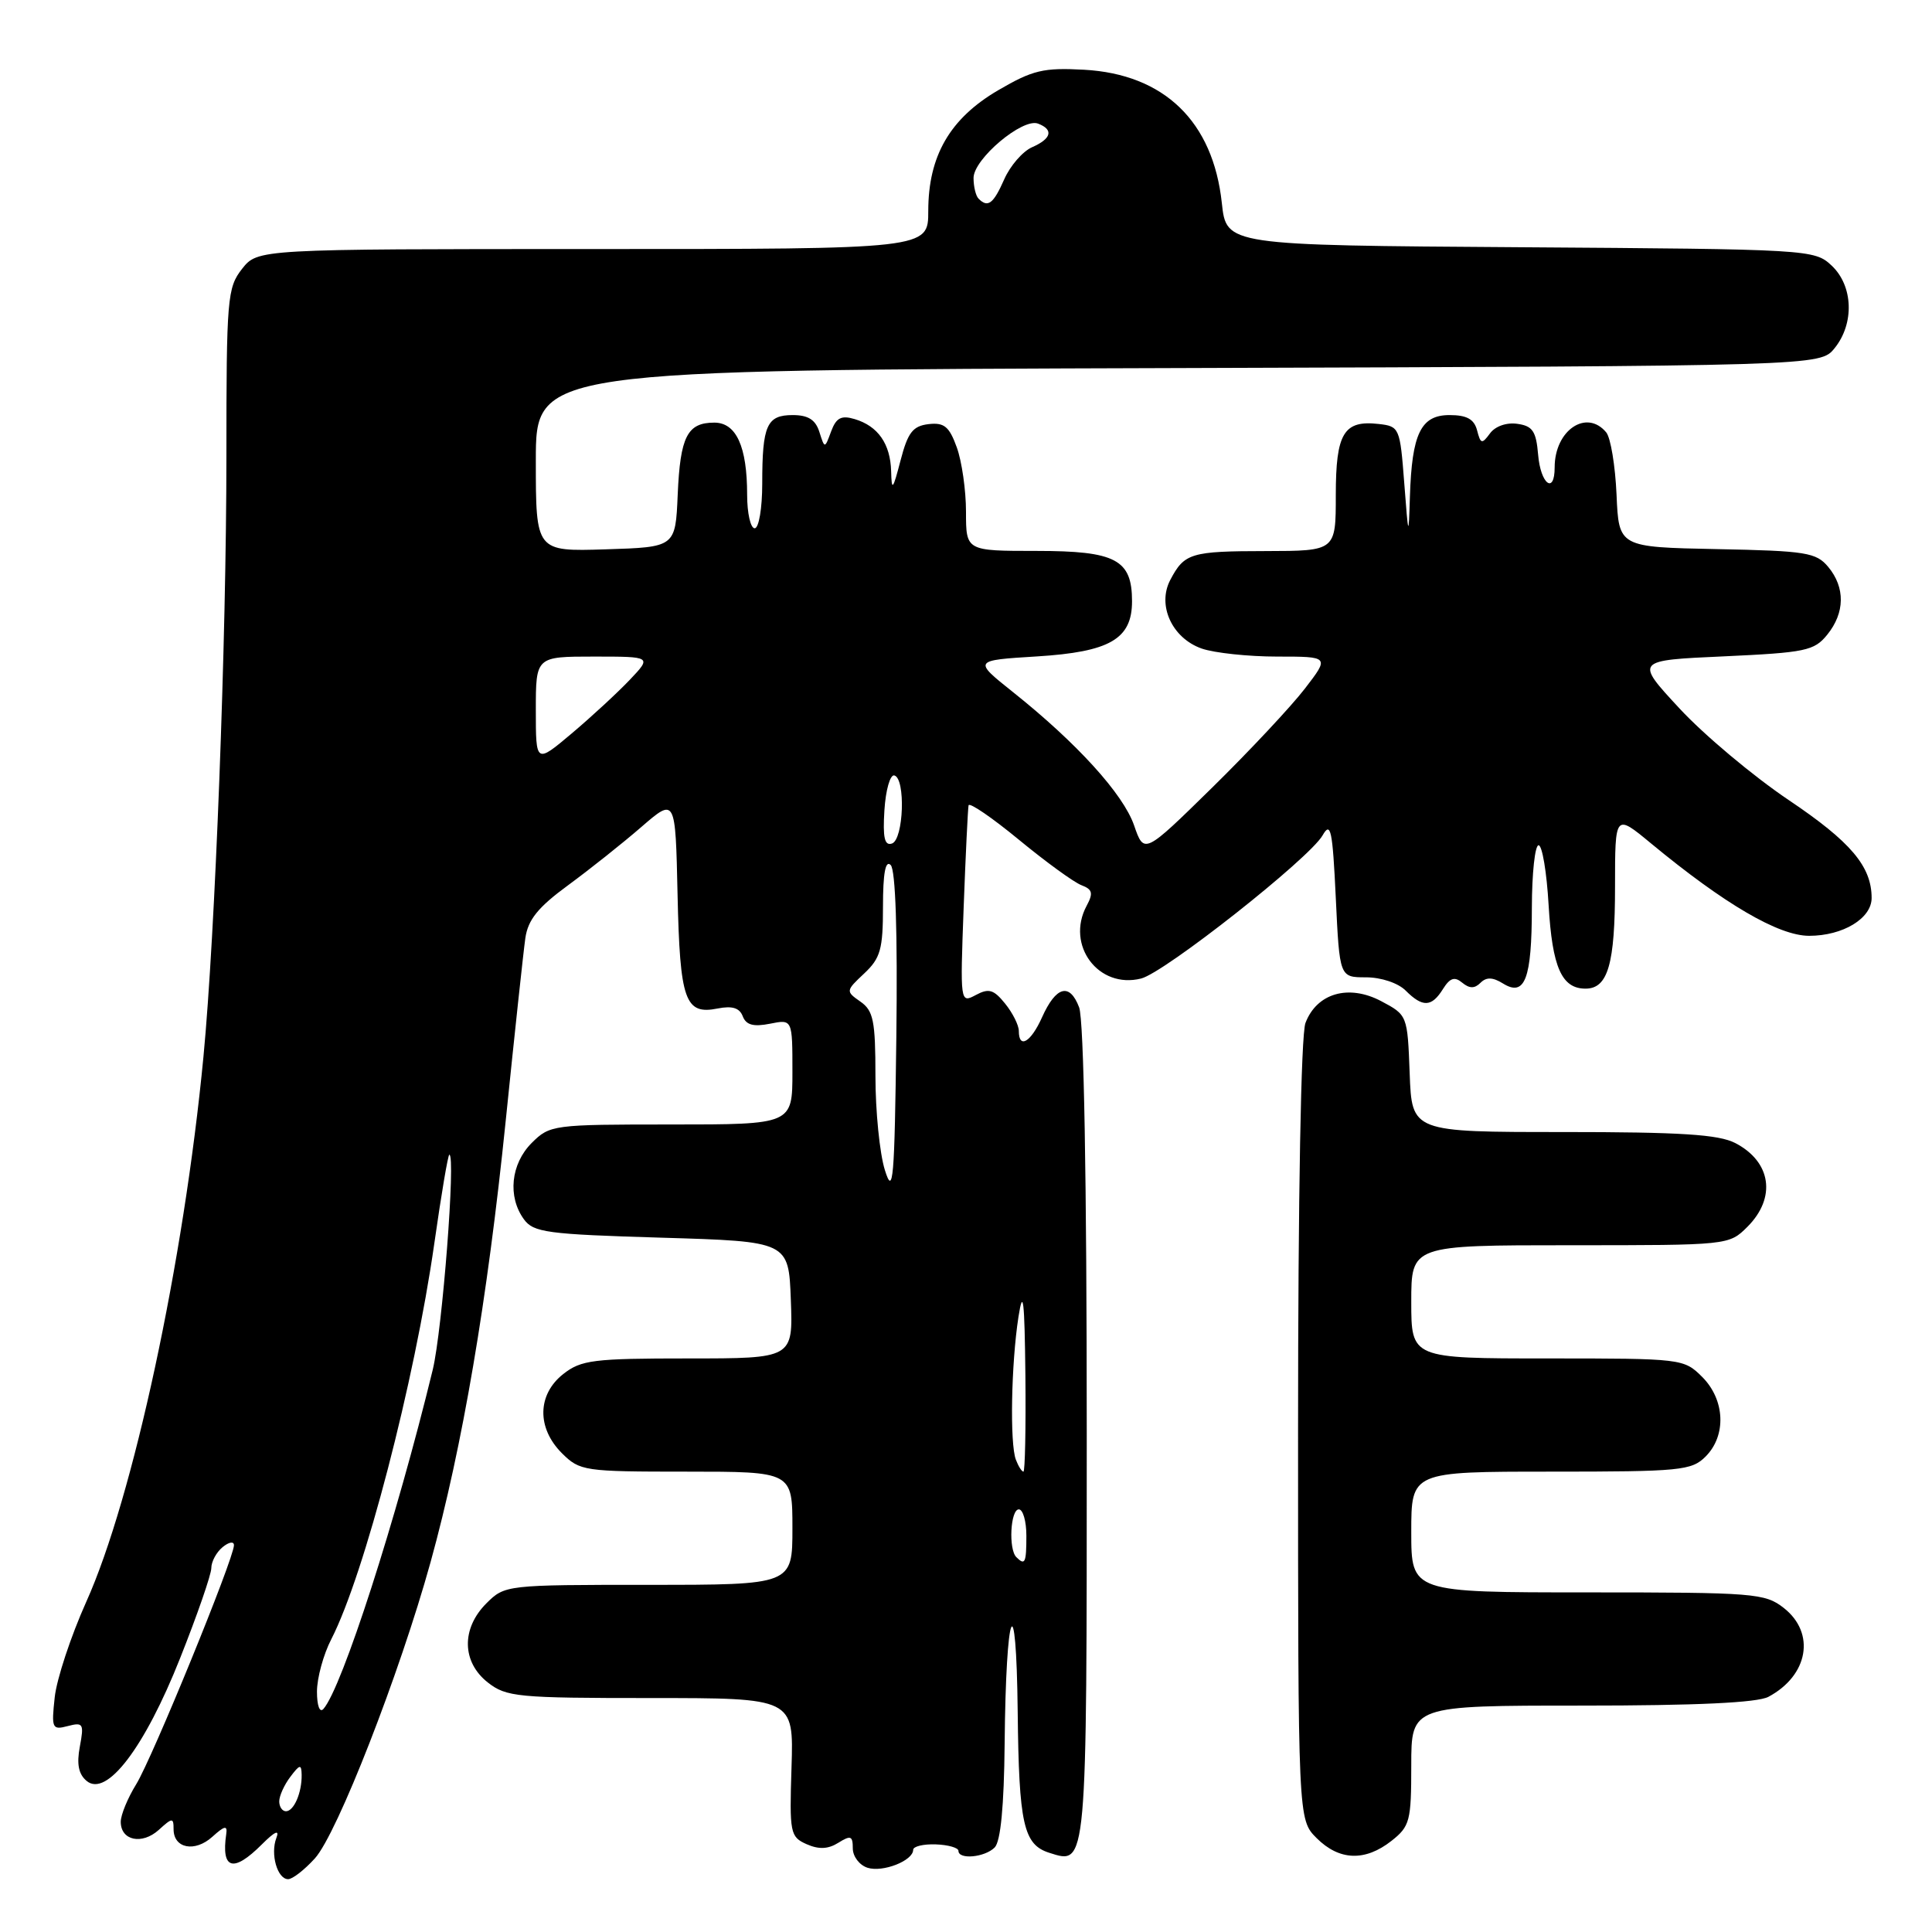 <?xml version="1.0" encoding="UTF-8" standalone="no"?>
<!DOCTYPE svg PUBLIC "-//W3C//DTD SVG 1.1//EN" "http://www.w3.org/Graphics/SVG/1.1/DTD/svg11.dtd" >
<svg xmlns="http://www.w3.org/2000/svg" xmlns:xlink="http://www.w3.org/1999/xlink" version="1.1" viewBox="0 0 256 256">
 <g >
 <path fill="currentColor"
d=" M 41.72 246.25 C 44.68 242.99 52.95 221.80 57.05 207.00 C 61.27 191.74 64.57 172.39 67.01 148.50 C 68.19 136.95 69.36 126.06 69.61 124.31 C 69.96 121.87 71.29 120.22 75.26 117.31 C 78.12 115.21 82.49 111.74 84.98 109.58 C 89.50 105.67 89.50 105.67 89.78 118.52 C 90.09 132.60 90.76 134.50 95.10 133.63 C 97.02 133.25 98.00 133.55 98.42 134.67 C 98.87 135.82 99.83 136.08 102.02 135.65 C 105.00 135.05 105.00 135.05 105.00 142.03 C 105.00 149.00 105.00 149.00 88.95 149.00 C 73.25 149.00 72.86 149.05 70.45 151.45 C 67.68 154.23 67.24 158.57 69.42 161.56 C 70.69 163.31 72.49 163.55 87.67 164.00 C 104.50 164.50 104.50 164.50 104.79 172.25 C 105.08 180.00 105.08 180.00 91.18 180.00 C 78.62 180.00 77.01 180.20 74.63 182.07 C 71.19 184.78 71.11 189.21 74.45 192.55 C 76.83 194.92 77.38 195.00 90.95 195.00 C 105.00 195.00 105.00 195.00 105.00 202.50 C 105.00 210.00 105.00 210.00 85.95 210.00 C 67.07 210.00 66.89 210.02 64.45 212.45 C 61.11 215.79 61.19 220.22 64.63 222.93 C 67.09 224.86 68.56 225.00 86.22 225.00 C 105.17 225.00 105.17 225.00 104.88 234.17 C 104.60 242.89 104.70 243.39 106.87 244.36 C 108.50 245.08 109.72 245.03 111.08 244.18 C 112.73 243.15 113.00 243.26 113.00 244.92 C 113.00 245.99 113.88 247.15 114.96 247.49 C 116.99 248.13 121.00 246.55 121.00 245.11 C 121.00 244.66 122.35 244.33 124.00 244.39 C 125.65 244.45 127.00 244.84 127.00 245.25 C 127.00 246.44 130.48 246.12 131.80 244.80 C 132.59 244.01 133.04 239.33 133.12 231.05 C 133.29 212.92 134.66 209.56 134.85 226.82 C 135.01 241.73 135.62 244.43 139.05 245.51 C 144.05 247.10 144.00 247.72 144.00 189.94 C 144.00 156.27 143.62 135.14 142.99 133.48 C 141.74 130.18 139.93 130.66 138.07 134.81 C 136.59 138.11 135.00 139.04 135.00 136.61 C 135.00 135.85 134.18 134.21 133.18 132.98 C 131.67 131.11 131.02 130.92 129.29 131.85 C 127.23 132.95 127.22 132.87 127.69 120.23 C 127.95 113.23 128.25 107.15 128.34 106.71 C 128.44 106.28 131.44 108.33 135.01 111.27 C 138.58 114.21 142.31 116.92 143.29 117.29 C 144.76 117.85 144.89 118.34 143.98 120.03 C 141.19 125.25 145.56 131.08 151.20 129.66 C 154.32 128.88 173.50 113.75 175.25 110.69 C 176.33 108.80 176.57 109.95 177.00 119.00 C 177.50 129.50 177.50 129.50 181.00 129.50 C 183.00 129.50 185.25 130.25 186.25 131.25 C 188.51 133.51 189.70 133.46 191.20 131.05 C 192.13 129.57 192.74 129.37 193.75 130.21 C 194.71 131.00 195.39 131.01 196.17 130.23 C 196.95 129.45 197.79 129.47 199.16 130.32 C 202.06 132.12 202.97 129.73 202.98 120.25 C 202.99 115.71 203.39 112.00 203.87 112.00 C 204.35 112.00 204.95 115.57 205.20 119.94 C 205.68 128.17 206.93 131.00 210.09 131.00 C 213.06 131.00 214.00 127.75 214.00 117.47 C 214.00 107.81 214.00 107.81 218.75 111.74 C 228.50 119.80 235.68 124.00 239.72 124.00 C 244.19 124.00 248.00 121.70 248.00 118.99 C 248.00 114.80 245.24 111.54 237.01 106.01 C 232.30 102.84 225.79 97.38 222.54 93.87 C 216.63 87.50 216.63 87.50 228.43 86.97 C 239.24 86.47 240.39 86.24 242.12 84.10 C 244.47 81.20 244.52 77.85 242.25 75.12 C 240.66 73.21 239.32 72.99 227.50 72.76 C 214.50 72.50 214.50 72.50 214.20 65.54 C 214.03 61.71 213.42 58.00 212.83 57.29 C 210.22 54.15 206.00 57.01 206.00 61.93 C 206.00 65.58 204.13 64.14 203.81 60.25 C 203.55 57.14 203.08 56.44 201.06 56.16 C 199.63 55.95 198.12 56.48 197.43 57.43 C 196.36 58.88 196.19 58.84 195.72 57.02 C 195.33 55.54 194.36 55.00 192.07 55.00 C 188.27 55.00 187.08 57.45 186.82 65.82 C 186.65 71.28 186.62 71.21 186.07 64.00 C 185.51 56.68 185.43 56.49 182.69 56.18 C 178.05 55.65 177.00 57.39 177.00 65.62 C 177.00 73.00 177.00 73.00 167.75 73.02 C 157.78 73.03 156.94 73.29 155.07 76.84 C 153.30 80.20 155.30 84.56 159.24 85.94 C 160.92 86.52 165.42 87.00 169.23 87.00 C 176.17 87.00 176.17 87.00 172.90 91.25 C 171.10 93.59 165.58 99.49 160.62 104.36 C 151.60 113.21 151.60 113.21 150.27 109.36 C 148.83 105.21 142.70 98.46 134.23 91.71 C 128.95 87.50 128.95 87.50 137.39 86.98 C 147.06 86.38 150.00 84.68 150.00 79.67 C 150.00 74.14 147.84 73.00 137.35 73.00 C 128.00 73.00 128.00 73.00 128.00 67.82 C 128.00 64.97 127.45 61.13 126.78 59.28 C 125.78 56.51 125.11 55.96 123.03 56.20 C 120.95 56.45 120.29 57.31 119.33 61.00 C 118.30 64.95 118.15 65.13 118.08 62.44 C 117.98 58.81 116.34 56.45 113.24 55.53 C 111.47 55.00 110.80 55.36 110.13 57.16 C 109.28 59.47 109.28 59.47 108.57 57.23 C 108.06 55.62 107.09 55.00 105.04 55.00 C 101.60 55.00 101.00 56.35 101.00 64.08 C 101.00 67.36 100.55 70.00 100.00 70.00 C 99.45 70.00 99.00 68.00 99.00 65.57 C 99.00 59.17 97.56 56.00 94.65 56.00 C 91.07 56.00 90.13 57.85 89.80 65.54 C 89.50 72.50 89.50 72.50 80.25 72.79 C 71.00 73.08 71.00 73.08 71.00 61.05 C 71.00 49.03 71.00 49.03 156.09 48.77 C 241.18 48.50 241.18 48.50 243.09 46.14 C 245.74 42.87 245.56 37.87 242.70 35.19 C 240.43 33.06 239.82 33.02 201.45 32.76 C 162.50 32.50 162.50 32.50 161.90 26.91 C 160.74 16.09 154.26 9.83 143.64 9.24 C 138.26 8.95 136.85 9.28 132.26 11.96 C 125.87 15.70 123.00 20.66 123.00 27.96 C 123.00 33.00 123.00 33.00 78.57 33.00 C 34.15 33.00 34.15 33.00 32.07 35.63 C 30.12 38.12 30.00 39.53 30.00 60.38 C 30.00 84.92 28.51 123.84 26.96 140.00 C 24.36 167.17 17.64 198.45 11.43 212.25 C 9.39 216.79 7.51 222.48 7.25 224.90 C 6.80 229.03 6.91 229.26 8.99 228.71 C 11.02 228.18 11.15 228.40 10.58 231.43 C 10.14 233.76 10.41 235.10 11.49 235.99 C 14.13 238.18 19.16 231.58 23.86 219.73 C 26.14 214.00 28.00 208.62 28.00 207.78 C 28.00 206.93 28.67 205.68 29.50 205.00 C 30.33 204.32 31.00 204.20 31.00 204.75 C 31.00 206.50 20.17 232.99 18.05 236.42 C 16.92 238.25 16.00 240.48 16.00 241.40 C 16.00 243.89 18.81 244.48 21.04 242.47 C 22.84 240.83 23.00 240.83 23.00 242.38 C 23.00 244.93 25.82 245.48 28.14 243.38 C 29.75 241.92 30.15 241.84 29.98 243.00 C 29.29 247.72 30.90 248.19 34.69 244.40 C 36.42 242.67 37.07 242.38 36.62 243.54 C 35.80 245.67 36.75 249.00 38.18 249.00 C 38.76 249.00 40.35 247.76 41.72 246.25 Z  M 184.37 243.93 C 186.82 242.00 187.00 241.30 187.00 233.93 C 187.00 226.00 187.00 226.00 209.57 226.00 C 224.80 226.00 232.84 225.62 234.32 224.84 C 239.62 222.01 240.60 216.40 236.37 213.07 C 233.87 211.11 232.49 211.00 210.37 211.00 C 187.00 211.00 187.00 211.00 187.00 203.00 C 187.00 195.00 187.00 195.00 205.50 195.00 C 222.67 195.00 224.14 194.86 226.00 193.00 C 228.78 190.22 228.58 185.48 225.55 182.45 C 223.12 180.03 222.87 180.00 205.05 180.00 C 187.00 180.00 187.00 180.00 187.00 172.50 C 187.00 165.00 187.00 165.00 208.05 165.00 C 229.06 165.00 229.09 165.00 231.55 162.55 C 235.40 158.69 234.70 153.93 229.93 151.46 C 227.72 150.32 222.70 150.00 207.09 150.00 C 187.08 150.00 187.08 150.00 186.79 142.25 C 186.50 134.52 186.49 134.50 183.00 132.65 C 178.69 130.38 174.48 131.60 172.98 135.55 C 172.39 137.12 172.00 158.34 172.00 189.61 C 172.00 241.09 172.00 241.09 174.45 243.55 C 177.45 246.55 180.87 246.68 184.37 243.93 Z  M 37.00 238.69 C 37.00 237.97 37.66 236.51 38.47 235.44 C 39.73 233.77 39.94 233.73 39.97 235.17 C 40.01 237.52 38.95 240.00 37.89 240.00 C 37.40 240.00 37.00 239.41 37.00 238.69 Z  M 42.00 224.15 C 42.00 222.36 42.85 219.23 43.90 217.20 C 48.29 208.64 54.94 183.06 57.55 164.75 C 58.47 158.29 59.36 153.00 59.54 153.00 C 60.41 153.00 58.61 176.26 57.34 181.50 C 52.54 201.26 45.31 223.69 42.85 226.45 C 42.36 226.99 42.00 226.01 42.00 224.15 Z  M 134.67 206.33 C 133.61 205.28 133.89 200.00 135.00 200.00 C 135.55 200.00 136.00 201.57 136.00 203.50 C 136.00 207.10 135.82 207.48 134.67 206.33 Z  M 134.61 193.42 C 133.79 191.30 133.99 180.70 134.95 174.50 C 135.57 170.56 135.76 172.20 135.87 182.25 C 135.94 189.26 135.82 195.00 135.61 195.00 C 135.39 195.00 134.94 194.29 134.61 193.42 Z  M 117.25 155.04 C 116.56 152.84 116.00 147.22 116.00 142.57 C 116.00 135.26 115.73 133.92 114.01 132.72 C 112.05 131.35 112.06 131.29 114.51 128.99 C 116.67 126.96 117.00 125.79 117.00 120.13 C 117.00 115.69 117.33 113.93 118.02 114.62 C 118.67 115.27 118.94 123.56 118.77 137.35 C 118.53 156.44 118.35 158.57 117.25 155.04 Z  M 117.19 107.35 C 117.36 104.68 117.95 102.61 118.50 102.75 C 120.02 103.13 119.74 111.25 118.19 111.77 C 117.21 112.10 116.96 111.01 117.19 107.35 Z  M 71.00 94.09 C 71.00 87.00 71.00 87.00 78.69 87.00 C 86.37 87.00 86.37 87.00 83.44 90.09 C 81.82 91.79 78.36 94.99 75.75 97.19 C 71.00 101.19 71.00 101.19 71.00 94.09 Z  M 129.67 26.33 C 129.30 25.97 129.00 24.73 129.00 23.58 C 129.00 21.07 135.50 15.59 137.55 16.38 C 139.64 17.18 139.33 18.38 136.75 19.51 C 135.51 20.06 133.86 21.96 133.07 23.75 C 131.63 27.01 130.90 27.57 129.67 26.33 Z "/>
</g>
</svg>